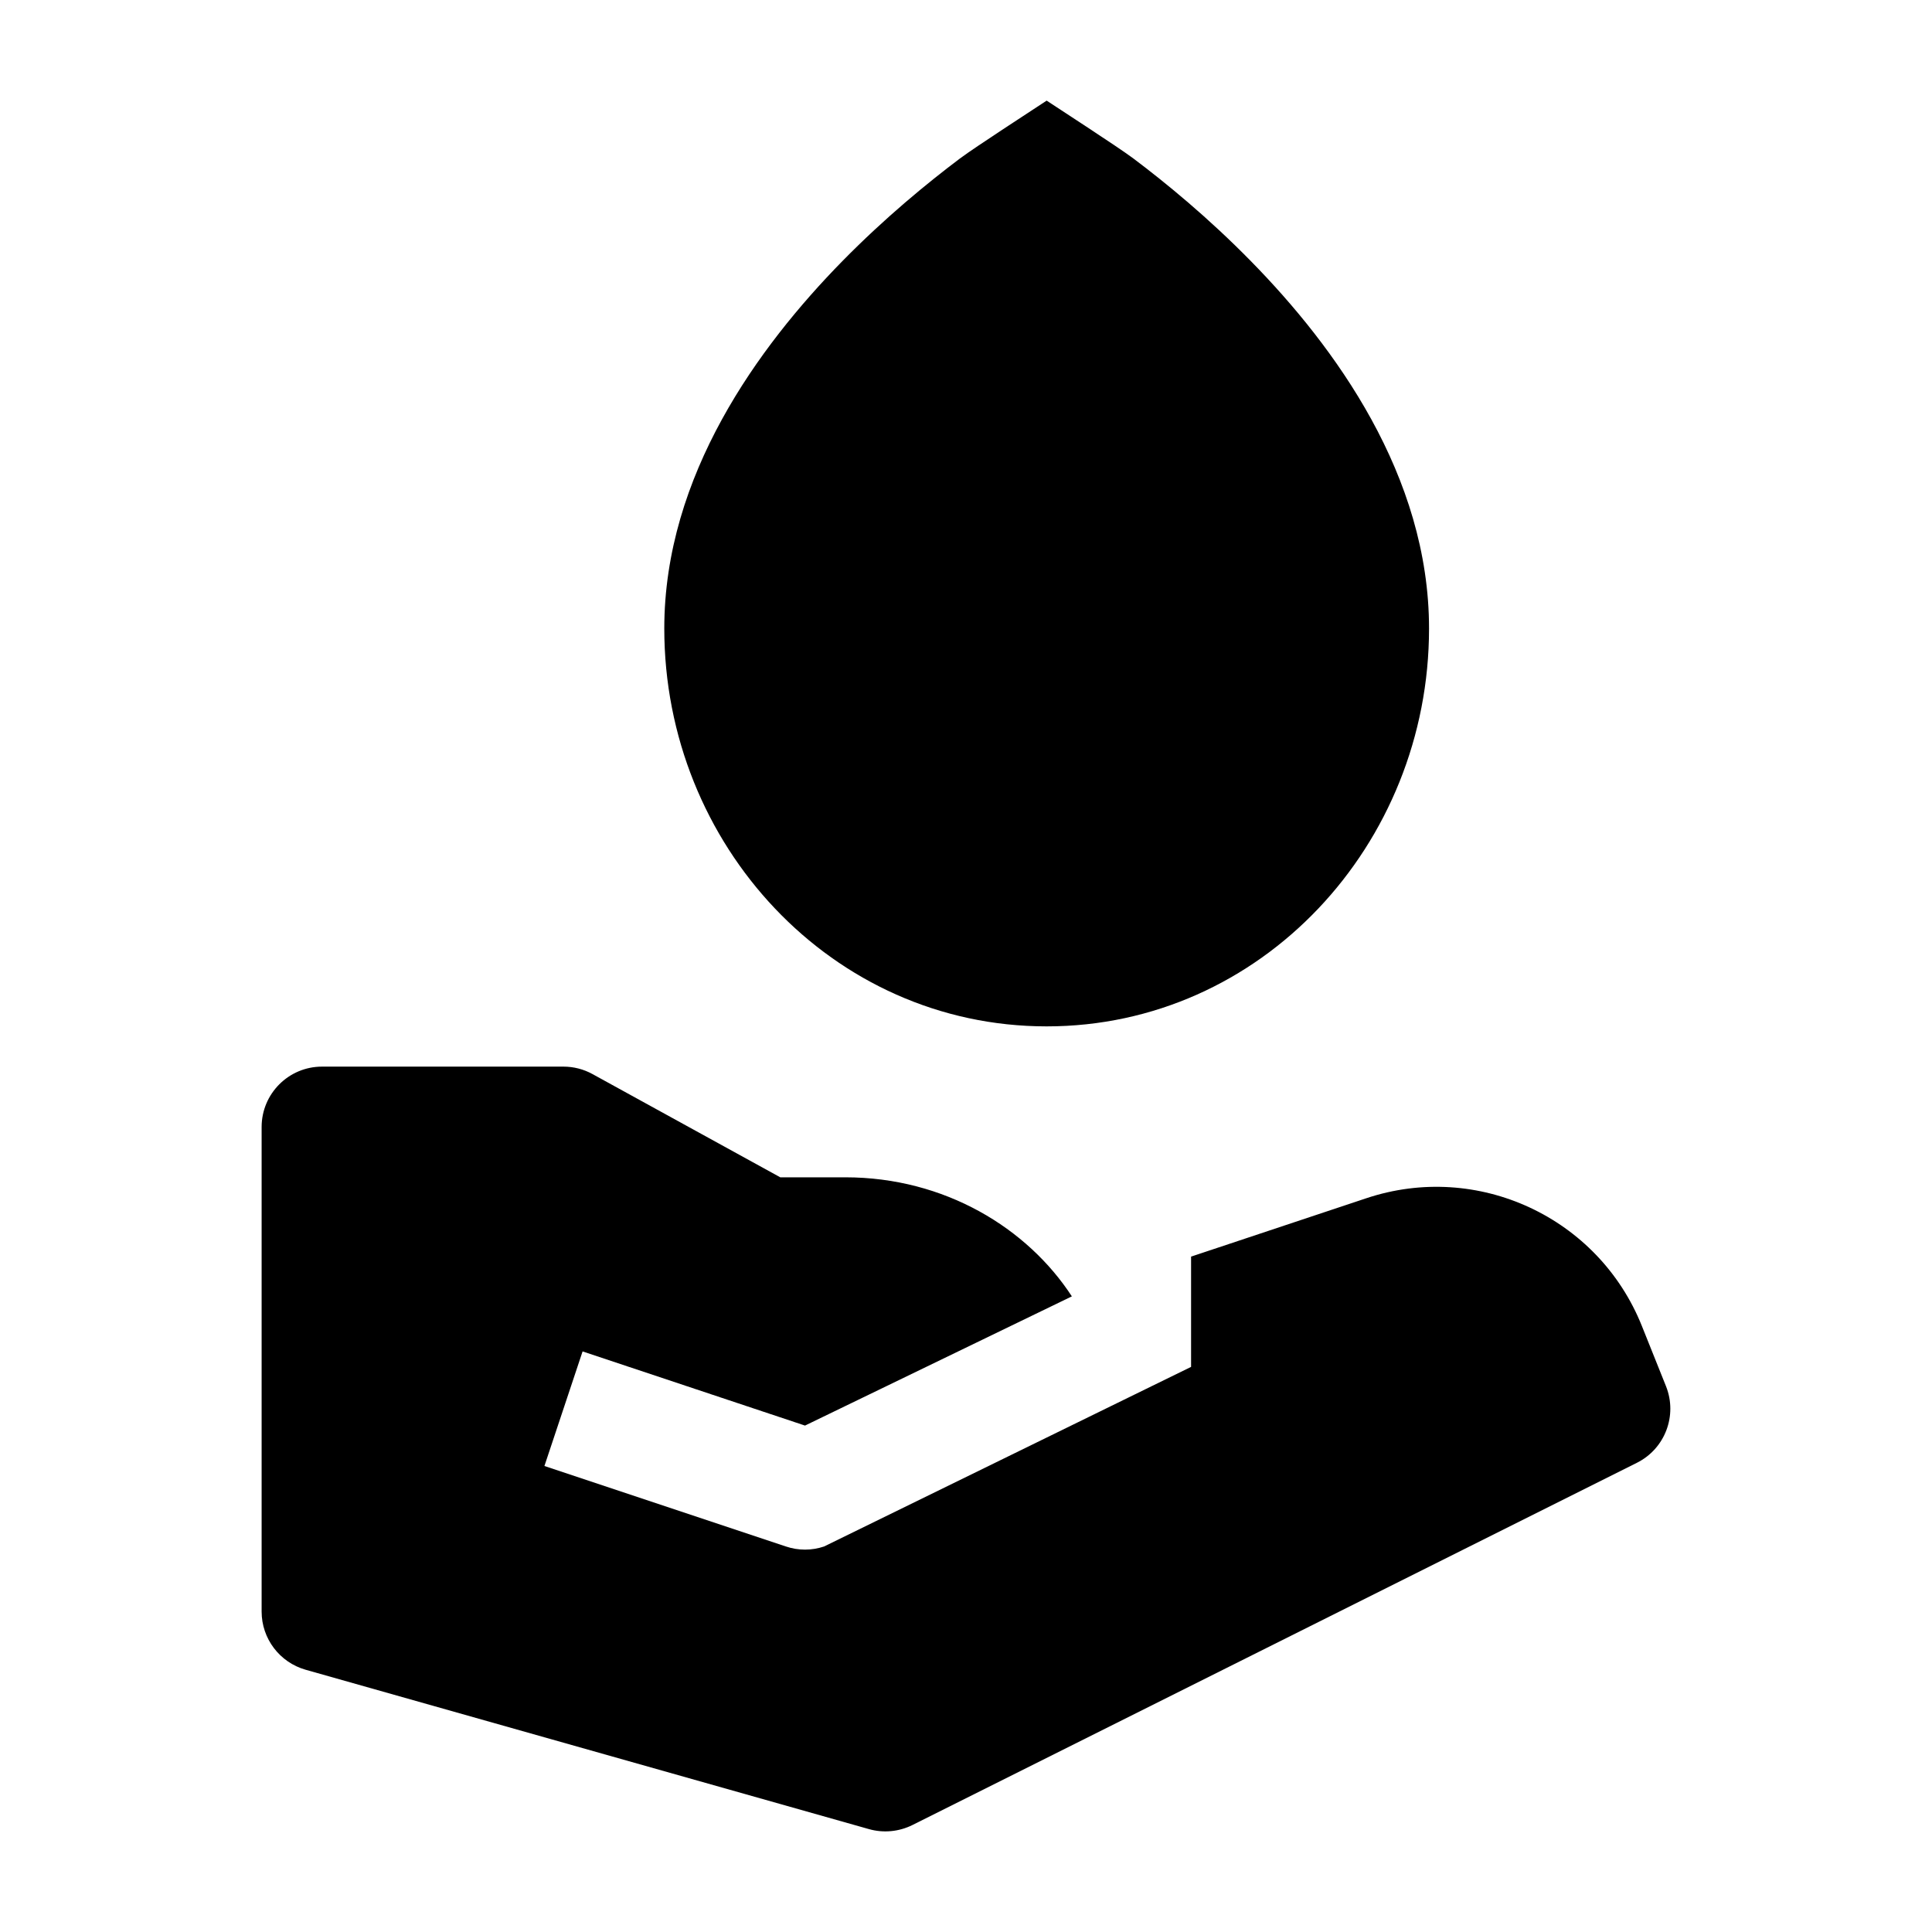 <svg width="24" height="24" viewBox="0 0 24 24" xmlns="http://www.w3.org/2000/svg">
    <path d="M3.25 14C3.25 13.586 3.586 13.25 4 13.25H7C7.126 13.25 7.251 13.282 7.361 13.343L9.693 14.625H10.5C11.738 14.625 12.764 15.258 13.315 16.104L10 17.709L7.237 16.788L6.763 18.211L9.763 19.211C9.917 19.263 10.083 19.263 10.237 19.211L14.796 16.98V15.61L16.973 14.885C18.354 14.424 19.855 15.12 20.396 16.472L20.696 17.221C20.84 17.584 20.684 17.996 20.335 18.171L11.335 22.671C11.168 22.754 10.975 22.773 10.795 22.722L3.796 20.742C3.473 20.65 3.25 20.355 3.25 20.02V14Z"/>
    <path d="M13.002 1.25C13.121 1.33 13.882 1.821 14.081 1.97C14.477 2.268 15.008 2.702 15.54 3.245C16.581 4.306 17.752 5.906 17.752 7.808C17.752 10.494 15.668 12.75 13.002 12.75C10.336 12.75 8.252 10.494 8.252 7.808C8.252 5.906 9.423 4.306 10.463 3.245C10.996 2.702 11.527 2.268 11.923 1.97C12.122 1.821 12.883 1.33 13.002 1.25Z"/>
</svg>
